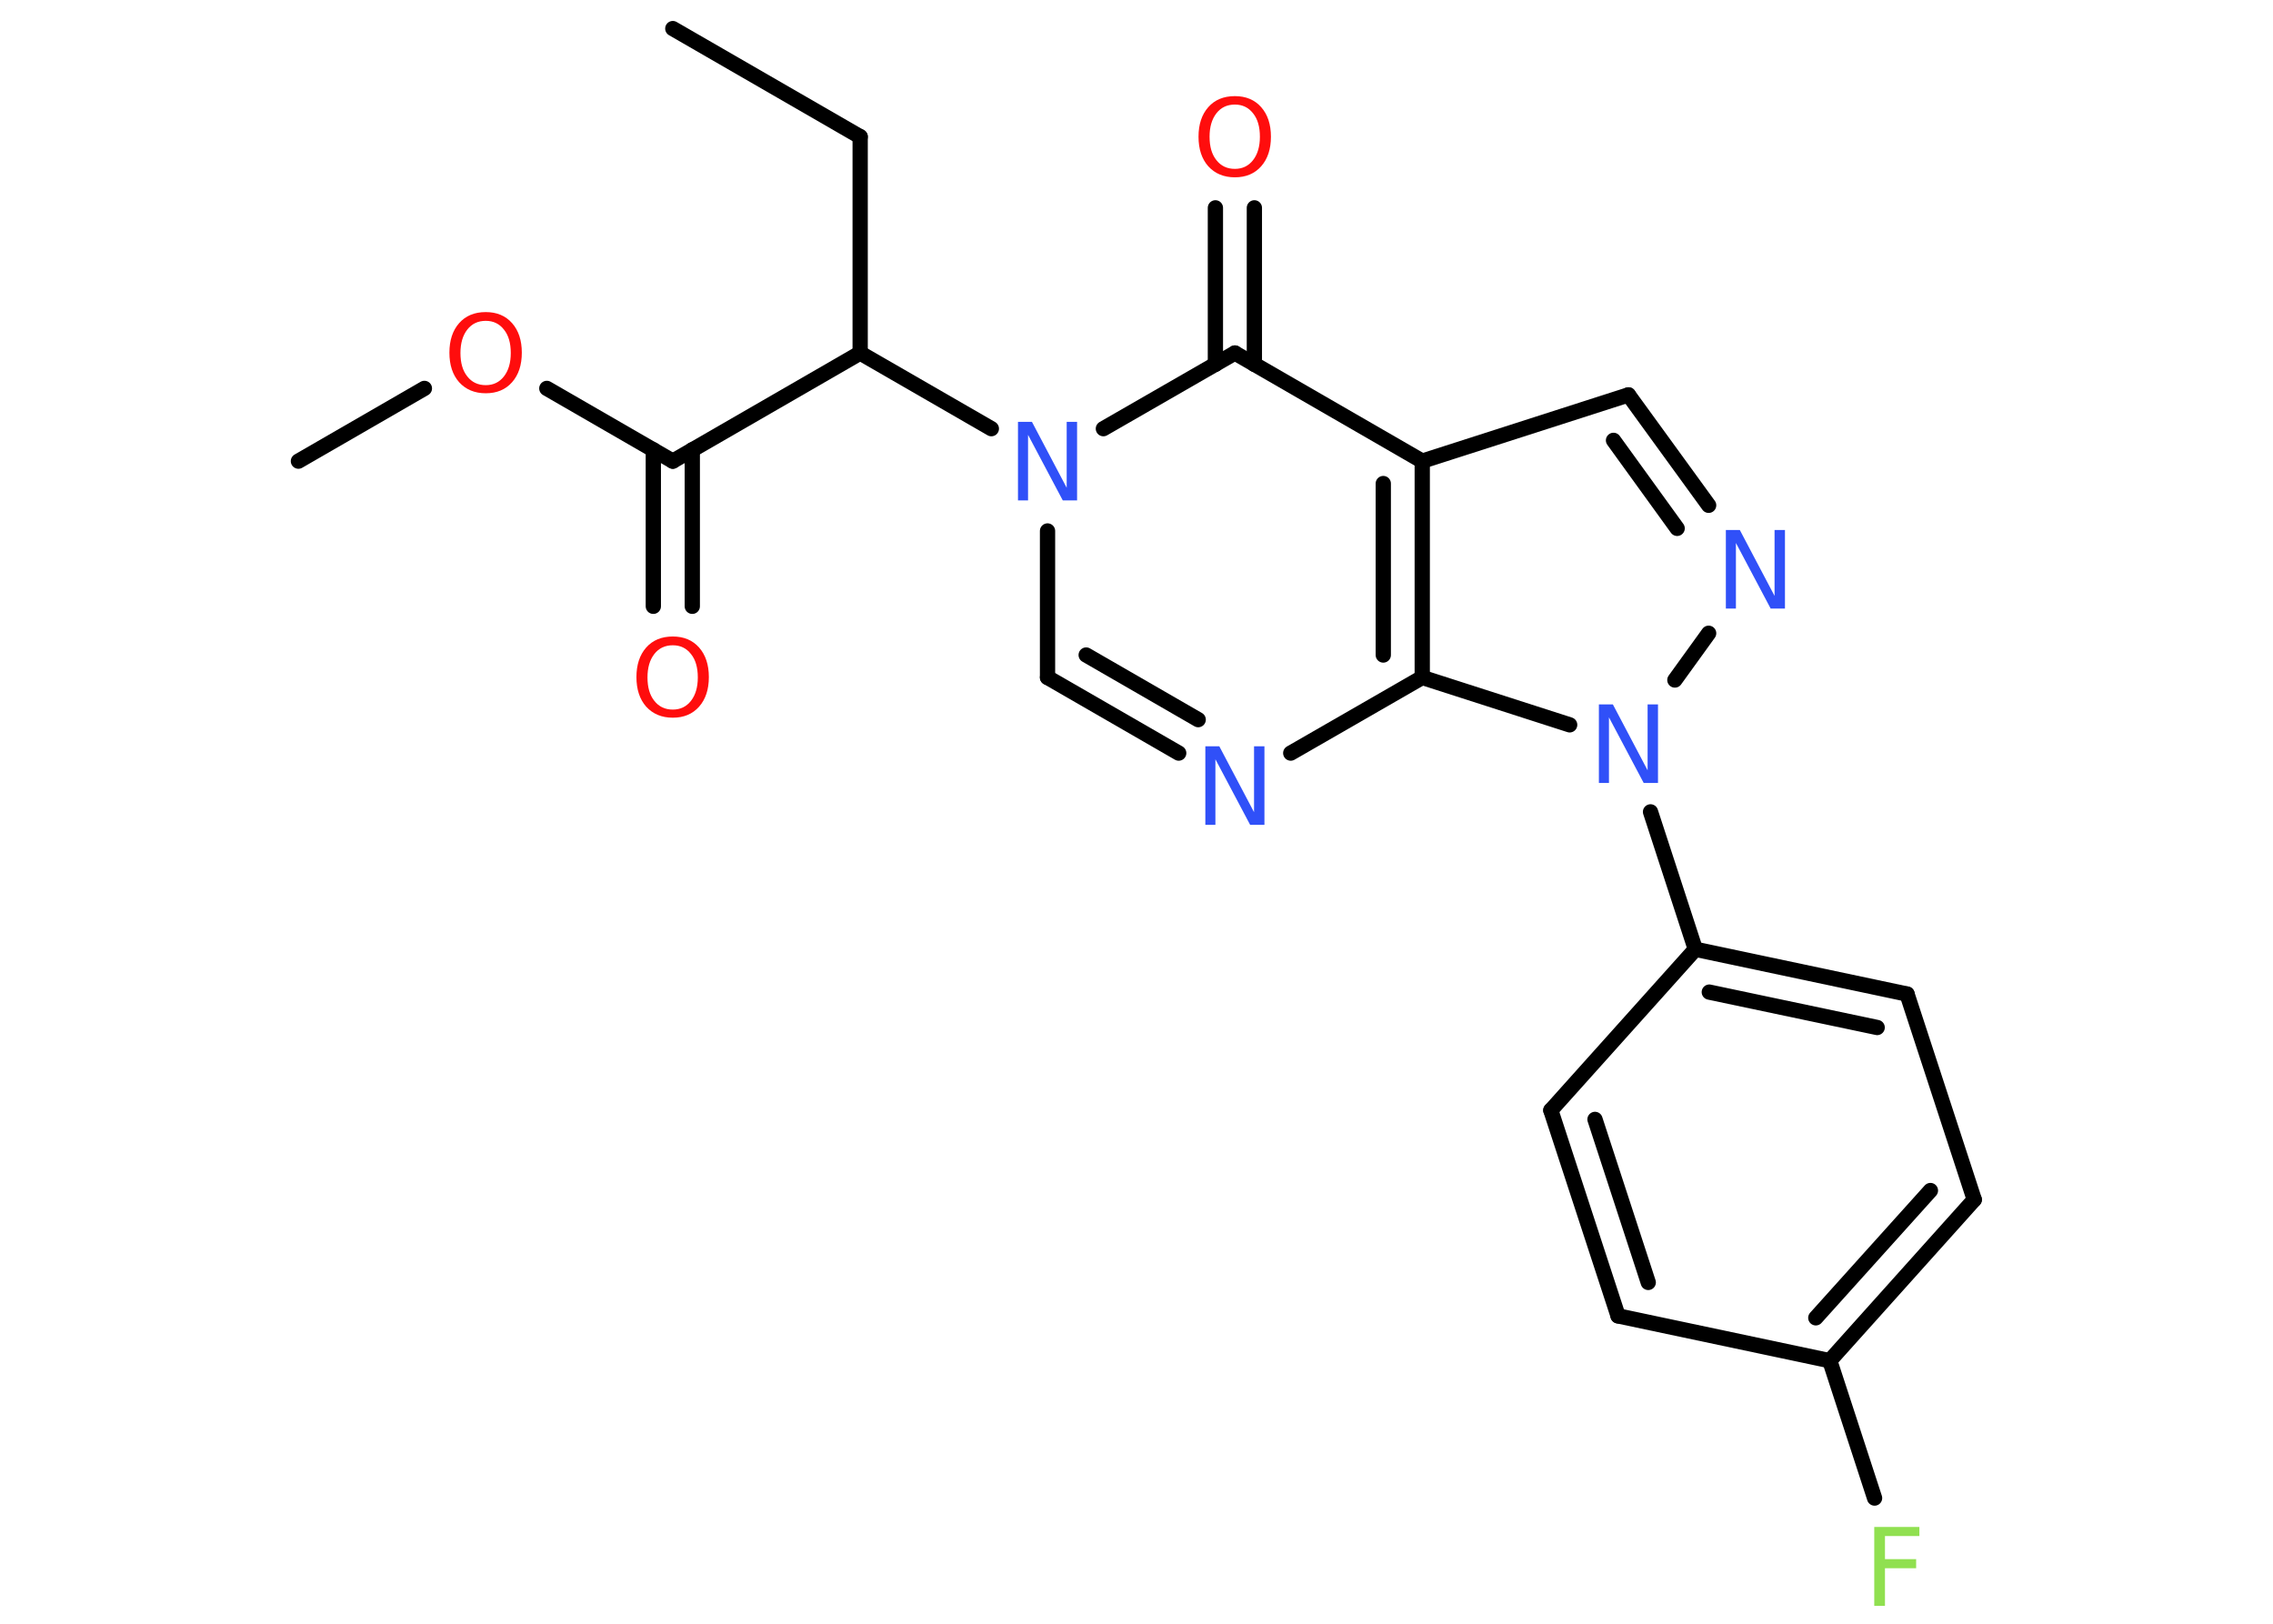 <?xml version='1.0' encoding='UTF-8'?>
<!DOCTYPE svg PUBLIC "-//W3C//DTD SVG 1.1//EN" "http://www.w3.org/Graphics/SVG/1.1/DTD/svg11.dtd">
<svg version='1.2' xmlns='http://www.w3.org/2000/svg' xmlns:xlink='http://www.w3.org/1999/xlink' width='70.0mm' height='50.0mm' viewBox='0 0 70.0 50.0'>
  <desc>Generated by the Chemistry Development Kit (http://github.com/cdk)</desc>
  <g stroke-linecap='round' stroke-linejoin='round' stroke='#000000' stroke-width='.47' fill='#3050F8'>
    <rect x='.0' y='.0' width='70.0' height='50.0' fill='#FFFFFF' stroke='none'/>
    <g id='mol1' class='mol'>
      <line id='mol1bnd1' class='bond' x1='20.72' y1='.88' x2='26.49' y2='4.21'/>
      <line id='mol1bnd2' class='bond' x1='26.49' y1='4.21' x2='26.49' y2='10.87'/>
      <line id='mol1bnd3' class='bond' x1='26.49' y1='10.87' x2='20.72' y2='14.2'/>
      <g id='mol1bnd4' class='bond'>
        <line x1='21.32' y1='13.85' x2='21.32' y2='18.67'/>
        <line x1='20.12' y1='13.85' x2='20.12' y2='18.67'/>
      </g>
      <line id='mol1bnd5' class='bond' x1='20.72' y1='14.2' x2='16.84' y2='11.96'/>
      <line id='mol1bnd6' class='bond' x1='13.07' y1='11.96' x2='9.19' y2='14.2'/>
      <line id='mol1bnd7' class='bond' x1='26.49' y1='10.87' x2='30.53' y2='13.2'/>
      <line id='mol1bnd8' class='bond' x1='32.26' y1='16.35' x2='32.26' y2='20.86'/>
      <g id='mol1bnd9' class='bond'>
        <line x1='32.26' y1='20.86' x2='36.3' y2='23.19'/>
        <line x1='33.45' y1='20.17' x2='36.9' y2='22.16'/>
      </g>
      <line id='mol1bnd10' class='bond' x1='39.75' y1='23.19' x2='43.8' y2='20.86'/>
      <g id='mol1bnd11' class='bond'>
        <line x1='43.8' y1='20.86' x2='43.8' y2='14.2'/>
        <line x1='42.6' y1='20.17' x2='42.6' y2='14.89'/>
      </g>
      <line id='mol1bnd12' class='bond' x1='43.8' y1='14.2' x2='50.15' y2='12.16'/>
      <g id='mol1bnd13' class='bond'>
        <line x1='52.62' y1='15.56' x2='50.15' y2='12.16'/>
        <line x1='51.65' y1='16.27' x2='49.69' y2='13.56'/>
      </g>
      <line id='mol1bnd14' class='bond' x1='52.62' y1='19.5' x2='51.58' y2='20.94'/>
      <line id='mol1bnd15' class='bond' x1='43.8' y1='20.86' x2='48.34' y2='22.32'/>
      <line id='mol1bnd16' class='bond' x1='50.83' y1='25.0' x2='52.21' y2='29.23'/>
      <g id='mol1bnd17' class='bond'>
        <line x1='58.73' y1='30.61' x2='52.21' y2='29.23'/>
        <line x1='57.81' y1='31.64' x2='52.64' y2='30.55'/>
      </g>
      <line id='mol1bnd18' class='bond' x1='58.73' y1='30.61' x2='60.8' y2='36.94'/>
      <g id='mol1bnd19' class='bond'>
        <line x1='56.35' y1='41.9' x2='60.8' y2='36.94'/>
        <line x1='55.92' y1='40.58' x2='59.45' y2='36.66'/>
      </g>
      <line id='mol1bnd20' class='bond' x1='56.35' y1='41.9' x2='57.73' y2='46.13'/>
      <line id='mol1bnd21' class='bond' x1='56.35' y1='41.9' x2='49.83' y2='40.52'/>
      <g id='mol1bnd22' class='bond'>
        <line x1='47.76' y1='34.19' x2='49.83' y2='40.52'/>
        <line x1='49.12' y1='34.47' x2='50.76' y2='39.49'/>
      </g>
      <line id='mol1bnd23' class='bond' x1='52.21' y1='29.23' x2='47.76' y2='34.19'/>
      <line id='mol1bnd24' class='bond' x1='43.8' y1='14.2' x2='38.03' y2='10.87'/>
      <line id='mol1bnd25' class='bond' x1='33.98' y1='13.2' x2='38.03' y2='10.87'/>
      <g id='mol1bnd26' class='bond'>
        <line x1='37.43' y1='11.22' x2='37.43' y2='6.4'/>
        <line x1='38.63' y1='11.22' x2='38.63' y2='6.4'/>
      </g>
      <path id='mol1atm5' class='atom' d='M20.72 19.87q-.36 .0 -.57 .27q-.21 .27 -.21 .72q.0 .46 .21 .72q.21 .27 .57 .27q.35 .0 .56 -.27q.21 -.27 .21 -.72q.0 -.46 -.21 -.72q-.21 -.27 -.56 -.27zM20.72 19.6q.51 .0 .81 .34q.3 .34 .3 .91q.0 .57 -.3 .91q-.3 .34 -.81 .34q-.51 .0 -.82 -.34q-.3 -.34 -.3 -.91q.0 -.57 .3 -.91q.3 -.34 .82 -.34z' stroke='none' fill='#FF0D0D'/>
      <path id='mol1atm6' class='atom' d='M14.96 9.88q-.36 .0 -.57 .27q-.21 .27 -.21 .72q.0 .46 .21 .72q.21 .27 .57 .27q.35 .0 .56 -.27q.21 -.27 .21 -.72q.0 -.46 -.21 -.72q-.21 -.27 -.56 -.27zM14.96 9.61q.51 .0 .81 .34q.3 .34 .3 .91q.0 .57 -.3 .91q-.3 .34 -.81 .34q-.51 .0 -.82 -.34q-.3 -.34 -.3 -.91q.0 -.57 .3 -.91q.3 -.34 .82 -.34z' stroke='none' fill='#FF0D0D'/>
      <path id='mol1atm8' class='atom' d='M31.34 12.99h.44l1.07 2.03v-2.03h.32v2.42h-.44l-1.07 -2.02v2.02h-.31v-2.42z' stroke='none'/>
      <path id='mol1atm10' class='atom' d='M37.11 22.98h.44l1.07 2.03v-2.03h.32v2.42h-.44l-1.07 -2.02v2.02h-.31v-2.42z' stroke='none'/>
      <path id='mol1atm14' class='atom' d='M53.14 16.32h.44l1.07 2.03v-2.03h.32v2.42h-.44l-1.07 -2.02v2.02h-.31v-2.42z' stroke='none'/>
      <path id='mol1atm15' class='atom' d='M49.23 21.69h.44l1.07 2.03v-2.03h.32v2.42h-.44l-1.07 -2.02v2.02h-.31v-2.42z' stroke='none'/>
      <path id='mol1atm20' class='atom' d='M57.72 47.02h1.39v.28h-1.06v.71h.96v.28h-.96v1.16h-.33v-2.42z' stroke='none' fill='#90E050'/>
      <path id='mol1atm24' class='atom' d='M38.03 3.22q-.36 .0 -.57 .27q-.21 .27 -.21 .72q.0 .46 .21 .72q.21 .27 .57 .27q.35 .0 .56 -.27q.21 -.27 .21 -.72q.0 -.46 -.21 -.72q-.21 -.27 -.56 -.27zM38.03 2.96q.51 .0 .81 .34q.3 .34 .3 .91q.0 .57 -.3 .91q-.3 .34 -.81 .34q-.51 .0 -.82 -.34q-.3 -.34 -.3 -.91q.0 -.57 .3 -.91q.3 -.34 .82 -.34z' stroke='none' fill='#FF0D0D'/>
    </g>
  </g>
</svg>
